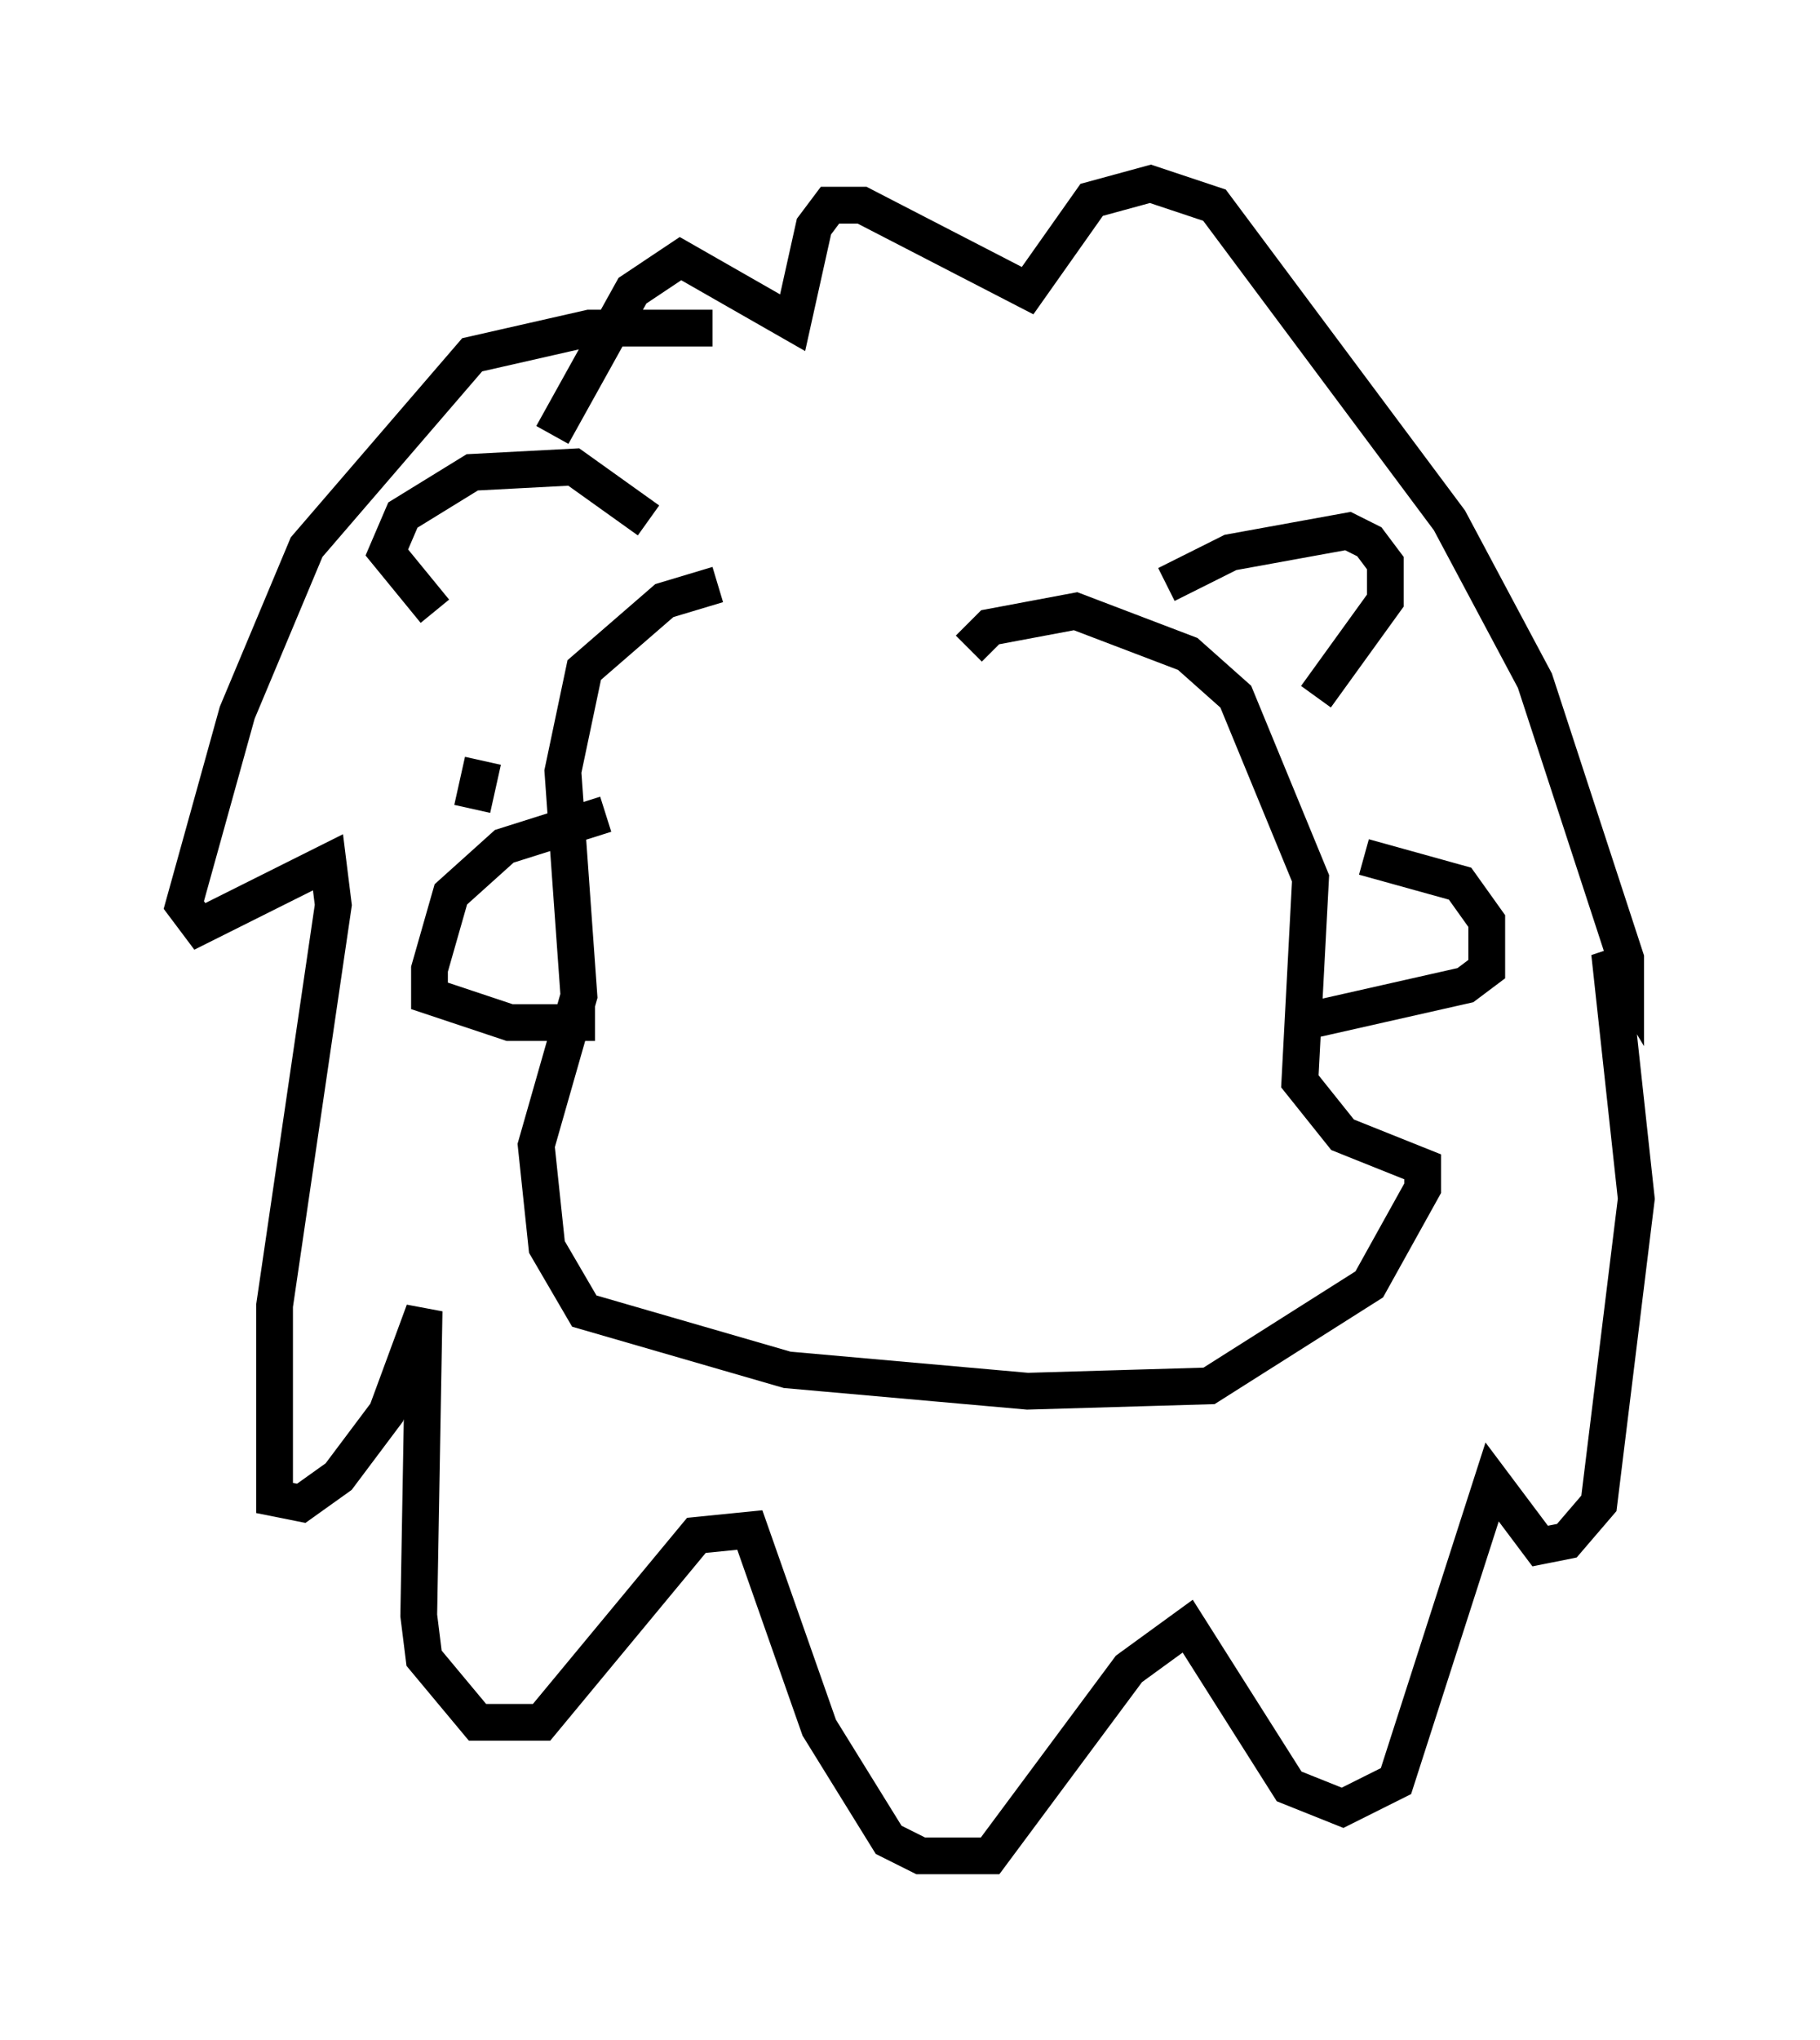 <?xml version="1.0" encoding="utf-8" ?>
<svg baseProfile="full" height="55.464" version="1.1" width="49.508" xmlns="http://www.w3.org/2000/svg" xmlns:ev="http://www.w3.org/2001/xml-events" xmlns:xlink="http://www.w3.org/1999/xlink"><defs /><rect fill="white" height="55.464" width="49.508" x="0" y="0" /><path d="M23.156, 17.056 m-3.631, -1.162 l-1.453, 0.436 -2.179, 1.888 l-0.581, 2.76 0.436, 6.101 l-1.162, 4.067 0.291, 2.76 l1.017, 1.743 5.52, 1.598 l6.536, 0.581 4.939, -0.145 l4.358, -2.76 1.453, -2.615 l0.0, -0.581 -2.179, -0.872 l-1.162, -1.453 0.291, -5.52 l-2.034, -4.939 -1.307, -1.162 l-3.05, -1.162 -2.324, 0.436 l-0.581, 0.581 m-9.877, 4.503 l-2.76, 0.872 -1.453, 1.307 l-0.581, 2.034 0.0, 0.726 l2.179, 0.726 2.324, 0.0 m20.916, -4.503 l2.615, 0.726 0.726, 1.017 l0.0, 1.307 -0.581, 0.436 l-4.503, 1.017 m-15.978, -18.883 l-3.341, 0.0 -3.196, 0.726 l-4.503, 5.229 -1.888, 4.503 l-1.453, 5.229 0.436, 0.581 l3.486, -1.743 0.145, 1.162 l-1.598, 10.894 0.0, 5.229 l0.726, 0.145 1.017, -0.726 l1.307, -1.743 1.017, -2.76 l-0.145, 8.279 0.145, 1.162 l1.453, 1.743 1.743, 0.0 l4.212, -5.084 1.453, -0.145 l1.888, 5.374 1.888, 3.05 l0.872, 0.436 1.888, 0.0 l3.777, -5.084 1.598, -1.162 l2.76, 4.358 1.453, 0.581 l1.453, -0.726 2.615, -8.134 l1.307, 1.743 0.726, -0.145 l0.872, -1.017 1.017, -8.279 l-0.726, -6.682 0.436, 0.726 l0.0, -0.581 -2.469, -7.553 l-2.324, -4.358 -6.391, -8.57 l-1.743, -0.581 -1.598, 0.436 l-1.743, 2.469 -4.503, -2.324 l-0.872, 0.0 -0.436, 0.581 l-0.581, 2.615 -3.05, -1.743 l-1.307, 0.872 -2.179, 3.922 m16.704, 4.067 l1.743, -0.872 3.196, -0.581 l0.581, 0.291 0.436, 0.581 l0.0, 1.017 -1.888, 2.615 m-18.156, -4.793 l-2.034, -1.453 -2.76, 0.145 l-1.888, 1.162 -0.436, 1.017 l1.307, 1.598 m1.307, 4.067 l-0.291, 1.307 " fill="none" stroke="black" stroke-width="1" /></svg>